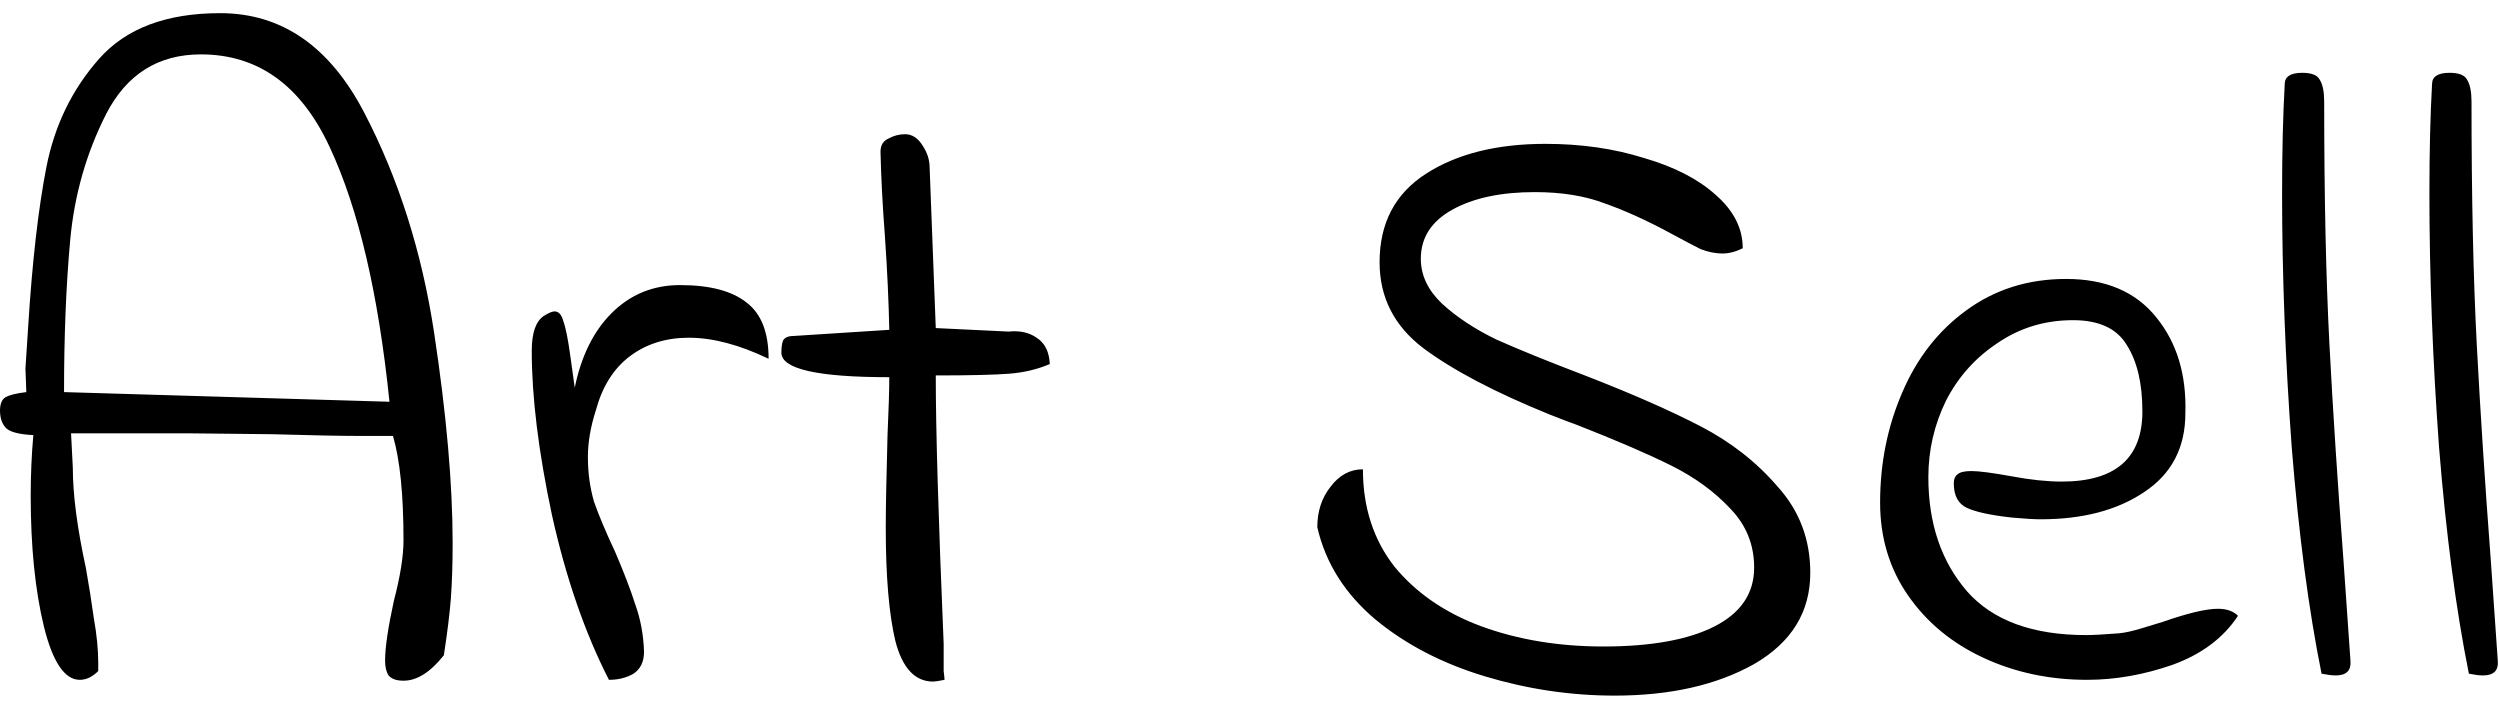 <svg width="114" height="32" viewBox="0 0 114 32" fill="none" xmlns="http://www.w3.org/2000/svg">
<path d="M18.4 31.04C18.08 31.04 17.853 30.96 17.72 30.8C17.613 30.64 17.56 30.413 17.56 30.12C17.56 29.533 17.693 28.627 17.96 27.4C18.253 26.28 18.4 25.36 18.4 24.64C18.4 22.56 18.24 20.973 17.92 19.88H16.68C15.587 19.88 14.16 19.853 12.4 19.8L8.64 19.76H3.24L3.32 21.32C3.32 22.547 3.52 24.08 3.92 25.92C4.053 26.667 4.173 27.427 4.28 28.2C4.413 28.947 4.48 29.627 4.48 30.24V30.6C4.213 30.867 3.933 31 3.64 31C2.947 31 2.4 30.187 2 28.56C1.6 26.907 1.4 24.92 1.4 22.6C1.4 21.667 1.44 20.747 1.52 19.84C0.933 19.813 0.533 19.72 0.32 19.56C0.107 19.373 2.98023e-08 19.093 2.98023e-08 18.72C2.98023e-08 18.427 0.08 18.227 0.24 18.12C0.427 18.013 0.747 17.933 1.2 17.88L1.16 16.8L1.28 14.96C1.467 11.947 1.747 9.493 2.12 7.6C2.493 5.707 3.293 4.067 4.52 2.68C5.747 1.293 7.587 0.6 10.04 0.6C12.84 0.6 15.027 2.107 16.6 5.12C18.173 8.133 19.24 11.493 19.8 15.2C20.36 18.907 20.64 22.093 20.64 24.76C20.64 25.72 20.613 26.56 20.56 27.28C20.507 27.973 20.4 28.84 20.24 29.88C19.627 30.653 19.013 31.04 18.4 31.04ZM17.76 18.32C17.253 13.387 16.347 9.52 15.04 6.72C13.733 3.893 11.773 2.48 9.16 2.48C7.213 2.48 5.773 3.387 4.84 5.2C3.933 6.987 3.387 8.907 3.2 10.96C3.013 13.013 2.92 15.32 2.92 17.88L17.76 18.32ZM27.768 31C26.675 28.867 25.808 26.36 25.168 23.48C24.555 20.6 24.248 18.107 24.248 16C24.248 15.173 24.435 14.64 24.808 14.4C25.022 14.267 25.182 14.2 25.288 14.2C25.475 14.2 25.608 14.347 25.688 14.64C25.795 14.933 25.902 15.467 26.008 16.24L26.208 17.68C26.502 16.24 27.062 15.107 27.888 14.28C28.742 13.427 29.782 13 31.008 13C32.368 13 33.382 13.267 34.048 13.8C34.715 14.307 35.048 15.16 35.048 16.36C33.715 15.72 32.502 15.4 31.408 15.4C30.368 15.4 29.475 15.68 28.728 16.24C27.982 16.8 27.462 17.627 27.168 18.72C26.928 19.467 26.808 20.173 26.808 20.84C26.808 21.56 26.902 22.24 27.088 22.88C27.302 23.493 27.622 24.253 28.048 25.16C28.448 26.093 28.755 26.893 28.968 27.56C29.208 28.227 29.342 28.947 29.368 29.72C29.368 30.173 29.208 30.507 28.888 30.72C28.568 30.907 28.195 31 27.768 31ZM43.071 31C42.805 31.053 42.631 31.08 42.551 31.08C41.725 31.08 41.151 30.467 40.831 29.24C40.538 28.013 40.391 26.293 40.391 24.08C40.391 23.173 40.418 21.76 40.471 19.84C40.525 18.667 40.551 17.787 40.551 17.2C37.271 17.2 35.631 16.827 35.631 16.08C35.631 15.84 35.658 15.653 35.711 15.52C35.791 15.387 35.951 15.32 36.191 15.32L40.551 15.04C40.525 13.733 40.458 12.307 40.351 10.76C40.245 9.373 40.178 8.093 40.151 6.92C40.151 6.627 40.271 6.427 40.511 6.32C40.751 6.187 41.005 6.12 41.271 6.12C41.591 6.12 41.858 6.293 42.071 6.64C42.285 6.96 42.391 7.293 42.391 7.64L42.671 14.96L45.991 15.12C46.498 15.067 46.925 15.16 47.271 15.4C47.645 15.64 47.845 16.04 47.871 16.6C47.311 16.84 46.698 16.987 46.031 17.04C45.365 17.093 44.245 17.12 42.671 17.12C42.671 19.6 42.791 23.68 43.031 29.36C43.031 29.947 43.031 30.36 43.031 30.6C43.058 30.813 43.071 30.947 43.071 31ZM73.109 29.48C75.295 29.48 76.989 29.173 78.189 28.56C79.389 27.947 79.989 27.053 79.989 25.88C79.989 24.84 79.629 23.947 78.909 23.2C78.189 22.427 77.295 21.773 76.229 21.24C75.162 20.707 73.709 20.08 71.869 19.36C71.709 19.307 71.322 19.16 70.709 18.92C68.202 17.907 66.269 16.893 64.909 15.88C63.575 14.867 62.909 13.56 62.909 11.96C62.909 10.173 63.615 8.827 65.029 7.92C66.442 7.013 68.255 6.56 70.469 6.56C72.095 6.56 73.589 6.773 74.949 7.2C76.335 7.6 77.429 8.16 78.229 8.88C79.055 9.6 79.469 10.413 79.469 11.32C79.149 11.48 78.842 11.56 78.549 11.56C78.229 11.56 77.895 11.493 77.549 11.36C77.229 11.2 76.749 10.947 76.109 10.6C75.069 10.04 74.095 9.6 73.189 9.28C72.282 8.933 71.215 8.76 69.989 8.76C68.442 8.76 67.189 9.027 66.229 9.56C65.269 10.093 64.789 10.84 64.789 11.8C64.789 12.547 65.109 13.227 65.749 13.84C66.415 14.453 67.242 15 68.229 15.48C69.242 15.933 70.589 16.48 72.269 17.12C74.402 17.947 76.162 18.72 77.549 19.44C78.935 20.16 80.109 21.08 81.069 22.2C82.055 23.293 82.549 24.6 82.549 26.12C82.549 27.907 81.695 29.293 79.989 30.28C78.282 31.24 76.162 31.72 73.629 31.72C71.629 31.72 69.655 31.427 67.709 30.84C65.762 30.253 64.095 29.387 62.709 28.24C61.322 27.067 60.442 25.667 60.069 24.04C60.069 23.32 60.269 22.707 60.669 22.2C61.069 21.667 61.562 21.4 62.149 21.4C62.149 23.133 62.629 24.613 63.589 25.84C64.575 27.04 65.895 27.947 67.549 28.56C69.229 29.173 71.082 29.48 73.109 29.48ZM95.173 31C93.466 31 91.893 30.667 90.453 30C89.013 29.333 87.866 28.387 87.013 27.16C86.159 25.933 85.733 24.52 85.733 22.92C85.733 21.133 86.066 19.467 86.733 17.92C87.4 16.347 88.373 15.093 89.653 14.16C90.96 13.2 92.48 12.72 94.213 12.72C96.026 12.72 97.4 13.307 98.333 14.48C99.266 15.627 99.706 17.08 99.653 18.84C99.653 20.413 99.026 21.613 97.773 22.44C96.546 23.267 94.973 23.68 93.053 23.68C92.76 23.68 92.32 23.653 91.733 23.6C90.773 23.493 90.093 23.347 89.693 23.16C89.293 22.973 89.093 22.6 89.093 22.04C89.093 21.853 89.146 21.72 89.253 21.64C89.359 21.533 89.573 21.48 89.893 21.48C90.24 21.48 90.853 21.56 91.733 21.72C92.586 21.88 93.346 21.96 94.013 21.96C96.466 21.96 97.693 20.893 97.693 18.76C97.693 17.48 97.453 16.467 96.973 15.72C96.519 14.973 95.706 14.6 94.533 14.6C93.253 14.6 92.106 14.947 91.093 15.64C90.079 16.307 89.293 17.187 88.733 18.28C88.2 19.373 87.933 20.533 87.933 21.76C87.933 23.867 88.519 25.6 89.693 26.96C90.866 28.293 92.68 28.96 95.133 28.96C95.426 28.96 95.919 28.933 96.613 28.88C96.906 28.853 97.266 28.773 97.693 28.64C98.12 28.507 98.426 28.413 98.613 28.36C99.76 27.96 100.599 27.76 101.133 27.76C101.533 27.76 101.839 27.867 102.053 28.08C101.386 29.093 100.386 29.84 99.053 30.32C97.746 30.773 96.453 31 95.173 31ZM105.863 30.72C105.276 27.813 104.823 24.373 104.503 20.4C104.209 16.4 104.063 12.533 104.063 8.8C104.063 6.933 104.103 5.28 104.183 3.84C104.183 3.493 104.449 3.32 104.983 3.32C105.409 3.32 105.676 3.427 105.783 3.64C105.916 3.853 105.983 4.187 105.983 4.64C105.983 8.96 106.063 12.653 106.223 15.72C106.383 18.76 106.596 22.04 106.863 25.56C107.023 27.827 107.129 29.36 107.183 30.16C107.209 30.587 106.983 30.8 106.503 30.8C106.343 30.8 106.129 30.773 105.863 30.72ZM112.581 30.72C111.995 27.813 111.541 24.373 111.221 20.4C110.928 16.4 110.781 12.533 110.781 8.8C110.781 6.933 110.821 5.28 110.901 3.84C110.901 3.493 111.168 3.32 111.701 3.32C112.128 3.32 112.395 3.427 112.501 3.64C112.635 3.853 112.701 4.187 112.701 4.64C112.701 8.96 112.781 12.653 112.941 15.72C113.101 18.76 113.315 22.04 113.581 25.56C113.741 27.827 113.848 29.36 113.901 30.16C113.928 30.587 113.701 30.8 113.221 30.8C113.061 30.8 112.848 30.773 112.581 30.72Z" fill="black"/>
</svg>
